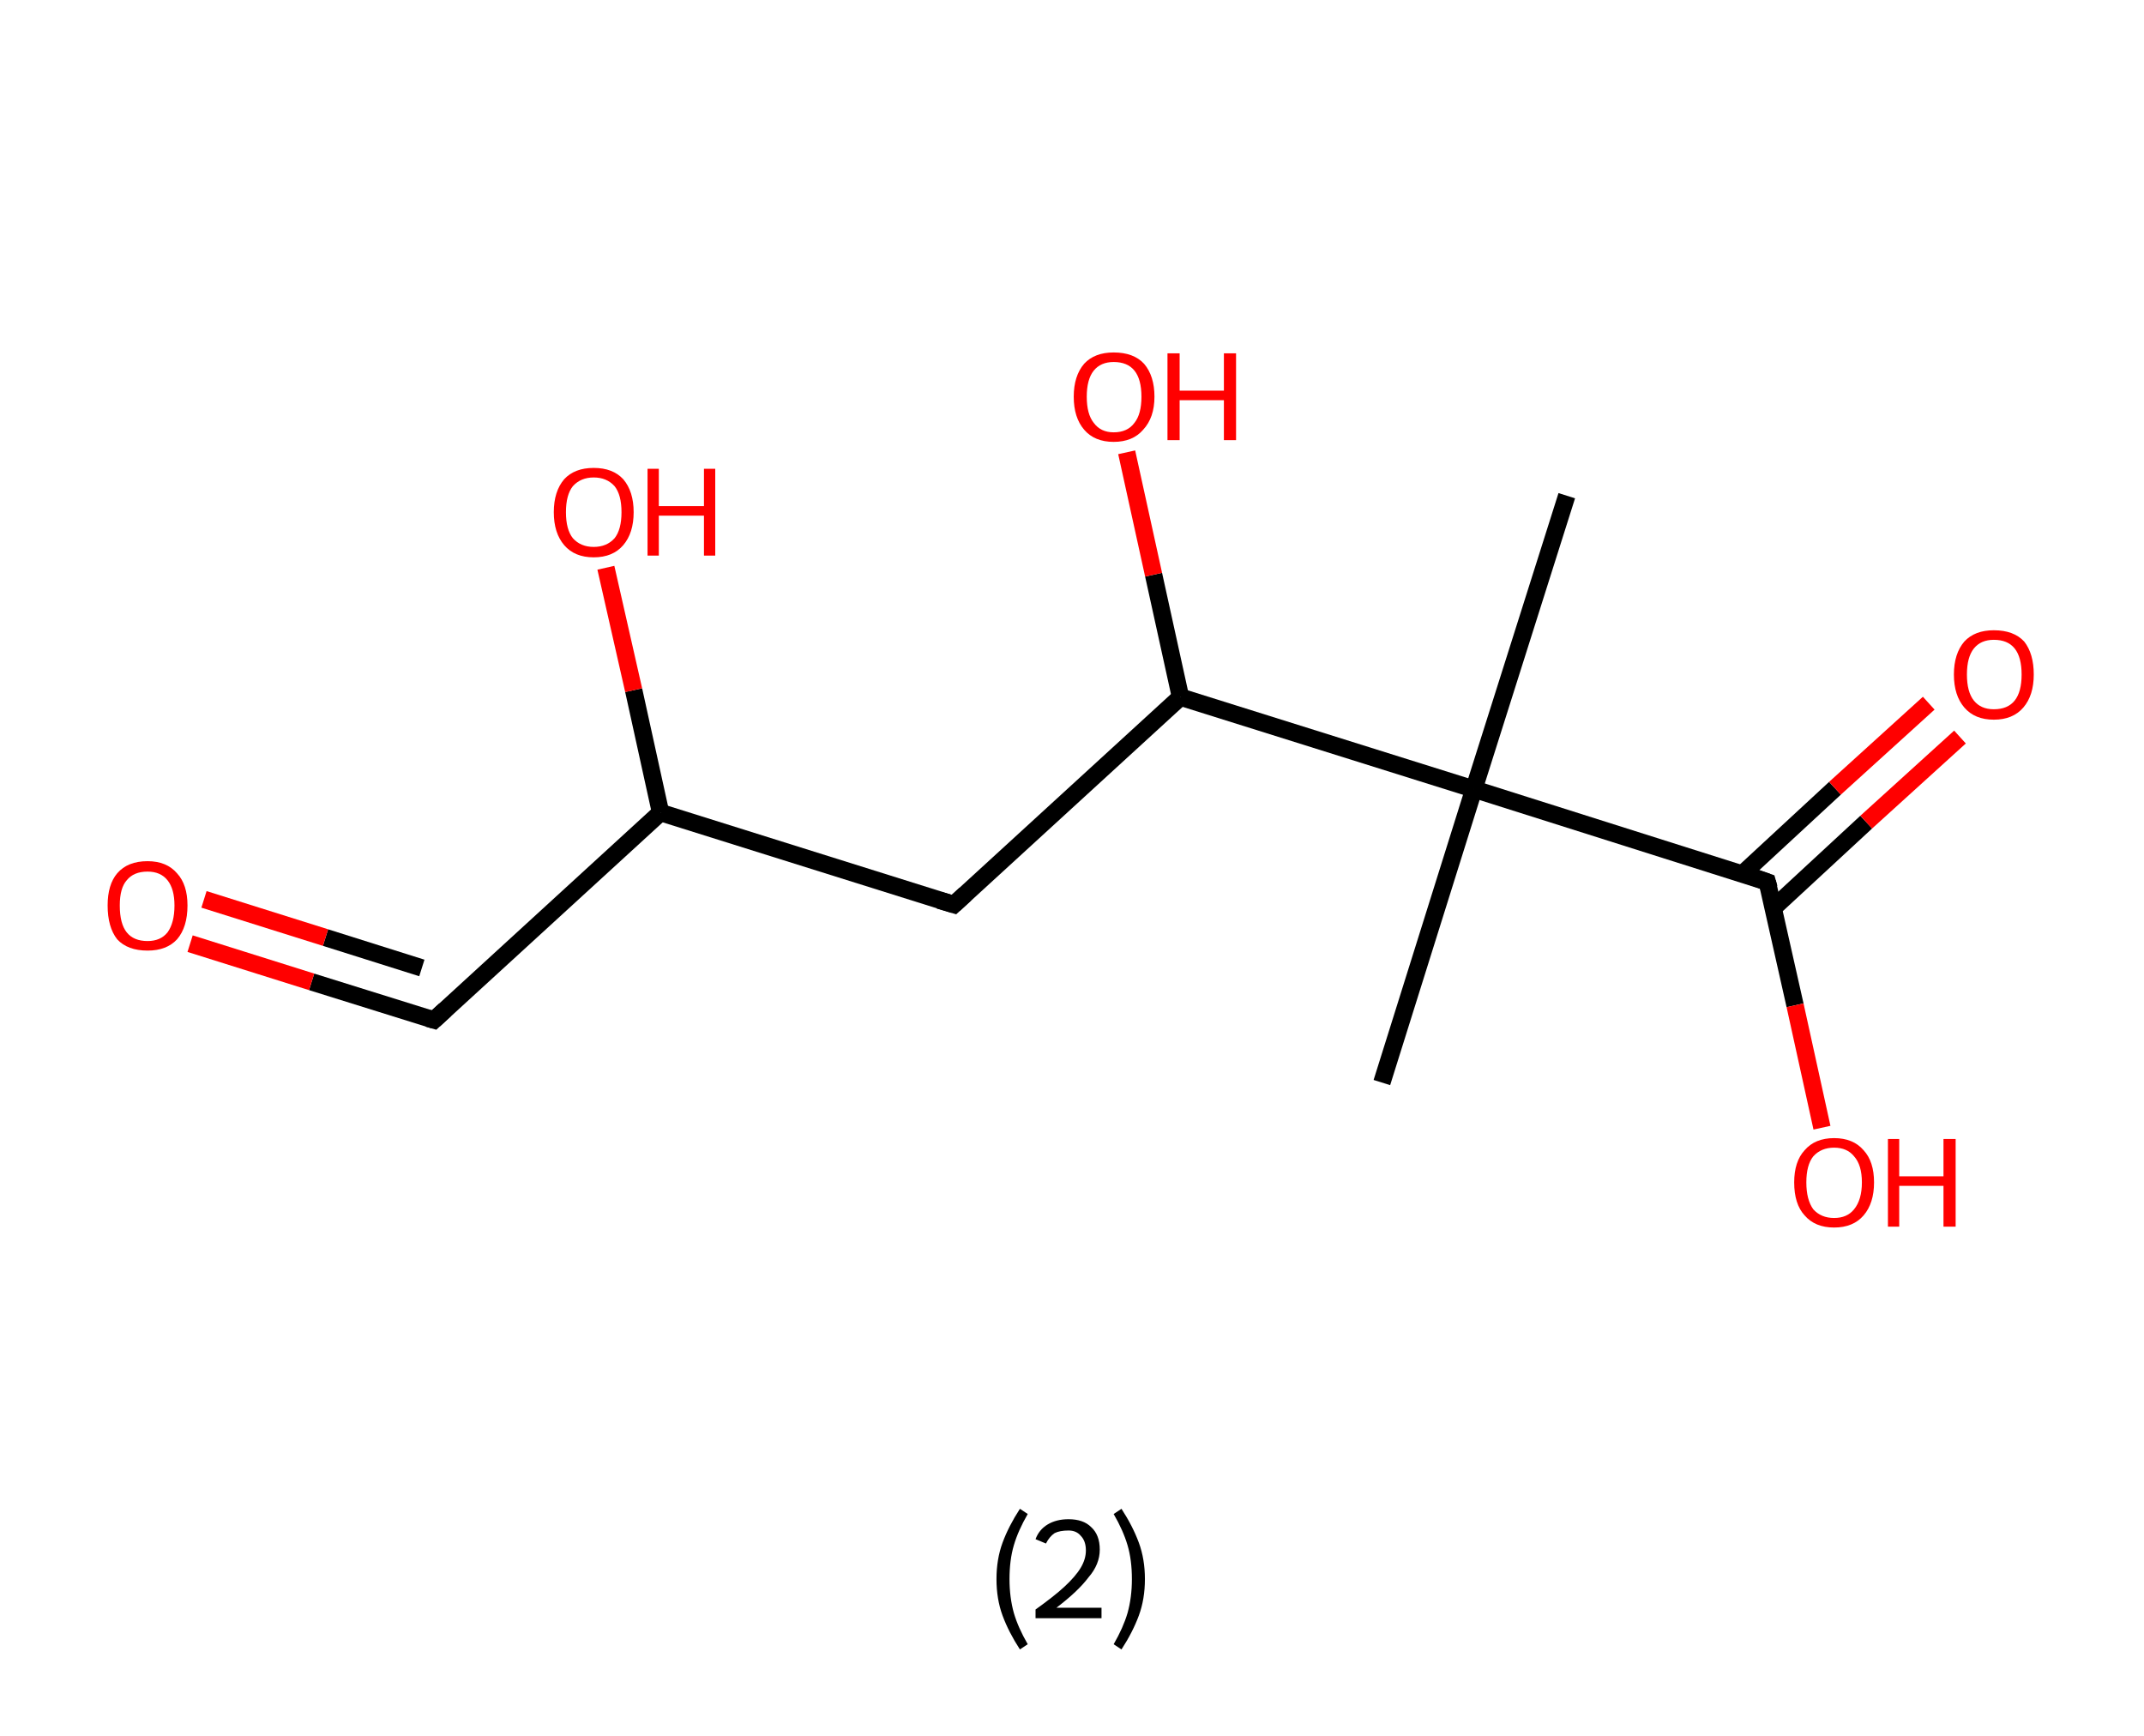 <?xml version='1.0' encoding='ASCII' standalone='yes'?>
<svg xmlns="http://www.w3.org/2000/svg" xmlns:rdkit="http://www.rdkit.org/xml" xmlns:xlink="http://www.w3.org/1999/xlink" version="1.1" baseProfile="full" xml:space="preserve" width="247px" height="200px" viewBox="0 0 247 200">
<!-- END OF HEADER -->
<rect style="opacity:1.0;fill:#FFFFFF;stroke:none" width="247.0" height="200.0" x="0.0" y="0.0"> </rect>
<path class="bond-0 atom-0 atom-1" d="M 180.5,57.1 L 169.8,90.9" style="fill:none;fill-rule:evenodd;stroke:#000000;stroke-width:2.0px;stroke-linecap:butt;stroke-linejoin:miter;stroke-opacity:1"/>
<path class="bond-1 atom-1 atom-2" d="M 169.8,90.9 L 159.2,124.7" style="fill:none;fill-rule:evenodd;stroke:#000000;stroke-width:2.0px;stroke-linecap:butt;stroke-linejoin:miter;stroke-opacity:1"/>
<path class="bond-2 atom-1 atom-3" d="M 169.8,90.9 L 203.6,101.6" style="fill:none;fill-rule:evenodd;stroke:#000000;stroke-width:2.0px;stroke-linecap:butt;stroke-linejoin:miter;stroke-opacity:1"/>
<path class="bond-3 atom-3 atom-4" d="M 204.3,104.6 L 215.0,94.7" style="fill:none;fill-rule:evenodd;stroke:#000000;stroke-width:2.0px;stroke-linecap:butt;stroke-linejoin:miter;stroke-opacity:1"/>
<path class="bond-3 atom-3 atom-4" d="M 215.0,94.7 L 225.8,84.9" style="fill:none;fill-rule:evenodd;stroke:#FF0000;stroke-width:2.0px;stroke-linecap:butt;stroke-linejoin:miter;stroke-opacity:1"/>
<path class="bond-3 atom-3 atom-4" d="M 200.7,100.7 L 211.4,90.8" style="fill:none;fill-rule:evenodd;stroke:#000000;stroke-width:2.0px;stroke-linecap:butt;stroke-linejoin:miter;stroke-opacity:1"/>
<path class="bond-3 atom-3 atom-4" d="M 211.4,90.8 L 222.2,81.0" style="fill:none;fill-rule:evenodd;stroke:#FF0000;stroke-width:2.0px;stroke-linecap:butt;stroke-linejoin:miter;stroke-opacity:1"/>
<path class="bond-4 atom-3 atom-5" d="M 203.6,101.6 L 206.8,115.8" style="fill:none;fill-rule:evenodd;stroke:#000000;stroke-width:2.0px;stroke-linecap:butt;stroke-linejoin:miter;stroke-opacity:1"/>
<path class="bond-4 atom-3 atom-5" d="M 206.8,115.8 L 209.9,129.9" style="fill:none;fill-rule:evenodd;stroke:#FF0000;stroke-width:2.0px;stroke-linecap:butt;stroke-linejoin:miter;stroke-opacity:1"/>
<path class="bond-5 atom-1 atom-6" d="M 169.8,90.9 L 136.0,80.3" style="fill:none;fill-rule:evenodd;stroke:#000000;stroke-width:2.0px;stroke-linecap:butt;stroke-linejoin:miter;stroke-opacity:1"/>
<path class="bond-6 atom-6 atom-7" d="M 136.0,80.3 L 132.9,66.2" style="fill:none;fill-rule:evenodd;stroke:#000000;stroke-width:2.0px;stroke-linecap:butt;stroke-linejoin:miter;stroke-opacity:1"/>
<path class="bond-6 atom-6 atom-7" d="M 132.9,66.2 L 129.8,52.1" style="fill:none;fill-rule:evenodd;stroke:#FF0000;stroke-width:2.0px;stroke-linecap:butt;stroke-linejoin:miter;stroke-opacity:1"/>
<path class="bond-7 atom-6 atom-8" d="M 136.0,80.3 L 109.9,104.2" style="fill:none;fill-rule:evenodd;stroke:#000000;stroke-width:2.0px;stroke-linecap:butt;stroke-linejoin:miter;stroke-opacity:1"/>
<path class="bond-8 atom-8 atom-9" d="M 109.9,104.2 L 76.1,93.6" style="fill:none;fill-rule:evenodd;stroke:#000000;stroke-width:2.0px;stroke-linecap:butt;stroke-linejoin:miter;stroke-opacity:1"/>
<path class="bond-9 atom-9 atom-10" d="M 76.1,93.6 L 73.0,79.5" style="fill:none;fill-rule:evenodd;stroke:#000000;stroke-width:2.0px;stroke-linecap:butt;stroke-linejoin:miter;stroke-opacity:1"/>
<path class="bond-9 atom-9 atom-10" d="M 73.0,79.5 L 69.8,65.4" style="fill:none;fill-rule:evenodd;stroke:#FF0000;stroke-width:2.0px;stroke-linecap:butt;stroke-linejoin:miter;stroke-opacity:1"/>
<path class="bond-10 atom-9 atom-11" d="M 76.1,93.6 L 50.0,117.5" style="fill:none;fill-rule:evenodd;stroke:#000000;stroke-width:2.0px;stroke-linecap:butt;stroke-linejoin:miter;stroke-opacity:1"/>
<path class="bond-11 atom-11 atom-12" d="M 50.0,117.5 L 35.9,113.1" style="fill:none;fill-rule:evenodd;stroke:#000000;stroke-width:2.0px;stroke-linecap:butt;stroke-linejoin:miter;stroke-opacity:1"/>
<path class="bond-11 atom-11 atom-12" d="M 35.9,113.1 L 21.9,108.7" style="fill:none;fill-rule:evenodd;stroke:#FF0000;stroke-width:2.0px;stroke-linecap:butt;stroke-linejoin:miter;stroke-opacity:1"/>
<path class="bond-11 atom-11 atom-12" d="M 48.6,111.5 L 37.5,108.0" style="fill:none;fill-rule:evenodd;stroke:#000000;stroke-width:2.0px;stroke-linecap:butt;stroke-linejoin:miter;stroke-opacity:1"/>
<path class="bond-11 atom-11 atom-12" d="M 37.5,108.0 L 23.5,103.6" style="fill:none;fill-rule:evenodd;stroke:#FF0000;stroke-width:2.0px;stroke-linecap:butt;stroke-linejoin:miter;stroke-opacity:1"/>
<path d="M 201.9,101.0 L 203.6,101.6 L 203.8,102.3" style="fill:none;stroke:#000000;stroke-width:2.0px;stroke-linecap:butt;stroke-linejoin:miter;stroke-opacity:1;"/>
<path d="M 111.2,103.0 L 109.9,104.2 L 108.2,103.7" style="fill:none;stroke:#000000;stroke-width:2.0px;stroke-linecap:butt;stroke-linejoin:miter;stroke-opacity:1;"/>
<path d="M 51.3,116.3 L 50.0,117.5 L 49.3,117.3" style="fill:none;stroke:#000000;stroke-width:2.0px;stroke-linecap:butt;stroke-linejoin:miter;stroke-opacity:1;"/>
<path class="atom-4" d="M 225.1 77.7 Q 225.1 75.3, 226.3 73.9 Q 227.5 72.6, 229.7 72.6 Q 232.0 72.6, 233.2 73.9 Q 234.3 75.3, 234.3 77.7 Q 234.3 80.1, 233.1 81.5 Q 231.9 82.9, 229.7 82.9 Q 227.5 82.9, 226.3 81.5 Q 225.1 80.1, 225.1 77.7 M 229.7 81.7 Q 231.3 81.7, 232.1 80.7 Q 232.9 79.7, 232.9 77.7 Q 232.9 75.7, 232.1 74.7 Q 231.3 73.7, 229.7 73.7 Q 228.2 73.7, 227.4 74.7 Q 226.6 75.7, 226.6 77.7 Q 226.6 79.7, 227.4 80.7 Q 228.2 81.7, 229.7 81.7 " fill="#FF0000"/>
<path class="atom-5" d="M 206.7 136.2 Q 206.7 133.8, 207.9 132.5 Q 209.1 131.1, 211.3 131.1 Q 213.5 131.1, 214.7 132.5 Q 215.9 133.8, 215.9 136.2 Q 215.9 138.6, 214.7 140.0 Q 213.5 141.4, 211.3 141.4 Q 209.1 141.4, 207.9 140.0 Q 206.7 138.7, 206.7 136.2 M 211.3 140.3 Q 212.8 140.3, 213.6 139.3 Q 214.5 138.2, 214.5 136.2 Q 214.5 134.2, 213.6 133.2 Q 212.8 132.2, 211.3 132.2 Q 209.8 132.2, 208.9 133.2 Q 208.1 134.2, 208.1 136.2 Q 208.1 138.2, 208.9 139.3 Q 209.8 140.3, 211.3 140.3 " fill="#FF0000"/>
<path class="atom-5" d="M 217.5 131.2 L 218.8 131.2 L 218.8 135.5 L 223.9 135.5 L 223.9 131.2 L 225.3 131.2 L 225.3 141.3 L 223.9 141.3 L 223.9 136.6 L 218.8 136.6 L 218.8 141.3 L 217.5 141.3 L 217.5 131.2 " fill="#FF0000"/>
<path class="atom-7" d="M 123.7 45.7 Q 123.7 43.3, 124.9 41.9 Q 126.1 40.6, 128.3 40.6 Q 130.6 40.6, 131.8 41.9 Q 133.0 43.3, 133.0 45.7 Q 133.0 48.1, 131.7 49.5 Q 130.5 50.9, 128.3 50.9 Q 126.1 50.9, 124.9 49.5 Q 123.7 48.1, 123.7 45.7 M 128.3 49.8 Q 129.9 49.8, 130.7 48.7 Q 131.5 47.7, 131.5 45.7 Q 131.5 43.7, 130.7 42.7 Q 129.9 41.7, 128.3 41.7 Q 126.8 41.7, 126.0 42.7 Q 125.2 43.7, 125.2 45.7 Q 125.2 47.7, 126.0 48.7 Q 126.8 49.8, 128.3 49.8 " fill="#FF0000"/>
<path class="atom-7" d="M 134.5 40.7 L 135.9 40.7 L 135.9 45.0 L 141.0 45.0 L 141.0 40.7 L 142.4 40.7 L 142.4 50.7 L 141.0 50.7 L 141.0 46.1 L 135.9 46.1 L 135.9 50.7 L 134.5 50.7 L 134.5 40.7 " fill="#FF0000"/>
<path class="atom-10" d="M 63.8 59.0 Q 63.8 56.6, 65.0 55.2 Q 66.2 53.9, 68.4 53.9 Q 70.6 53.9, 71.8 55.2 Q 73.0 56.6, 73.0 59.0 Q 73.0 61.4, 71.8 62.8 Q 70.6 64.2, 68.4 64.2 Q 66.2 64.2, 65.0 62.8 Q 63.8 61.4, 63.8 59.0 M 68.4 63.0 Q 69.9 63.0, 70.8 62.0 Q 71.6 61.0, 71.6 59.0 Q 71.6 57.0, 70.8 56.0 Q 69.9 55.0, 68.4 55.0 Q 66.9 55.0, 66.0 56.0 Q 65.2 57.0, 65.2 59.0 Q 65.2 61.0, 66.0 62.0 Q 66.9 63.0, 68.4 63.0 " fill="#FF0000"/>
<path class="atom-10" d="M 74.6 54.0 L 75.9 54.0 L 75.9 58.3 L 81.1 58.3 L 81.1 54.0 L 82.4 54.0 L 82.4 64.0 L 81.1 64.0 L 81.1 59.4 L 75.9 59.4 L 75.9 64.0 L 74.6 64.0 L 74.6 54.0 " fill="#FF0000"/>
<path class="atom-12" d="M 12.4 104.3 Q 12.4 101.9, 13.5 100.6 Q 14.7 99.2, 17.0 99.2 Q 19.2 99.2, 20.4 100.6 Q 21.6 101.9, 21.6 104.3 Q 21.6 106.8, 20.4 108.2 Q 19.2 109.5, 17.0 109.5 Q 14.7 109.5, 13.5 108.2 Q 12.4 106.8, 12.4 104.3 M 17.0 108.4 Q 18.5 108.4, 19.3 107.4 Q 20.1 106.3, 20.1 104.3 Q 20.1 102.4, 19.3 101.4 Q 18.5 100.4, 17.0 100.4 Q 15.4 100.4, 14.6 101.4 Q 13.8 102.3, 13.8 104.3 Q 13.8 106.4, 14.6 107.4 Q 15.4 108.4, 17.0 108.4 " fill="#FF0000"/>
<path class="legend" d="M 114.8 181.9 Q 114.8 179.6, 115.5 177.7 Q 116.2 175.8, 117.5 173.8 L 118.4 174.4 Q 117.3 176.3, 116.8 178.0 Q 116.3 179.7, 116.3 181.9 Q 116.3 184.0, 116.8 185.8 Q 117.3 187.5, 118.4 189.4 L 117.5 190.0 Q 116.2 188.0, 115.5 186.1 Q 114.8 184.2, 114.8 181.9 " fill="#000000"/>
<path class="legend" d="M 119.3 177.3 Q 119.7 176.2, 120.7 175.6 Q 121.7 175.0, 123.1 175.0 Q 124.8 175.0, 125.7 175.9 Q 126.7 176.8, 126.7 178.5 Q 126.7 180.2, 125.4 181.7 Q 124.2 183.3, 121.7 185.2 L 126.9 185.2 L 126.9 186.4 L 119.3 186.4 L 119.3 185.4 Q 121.4 183.9, 122.6 182.8 Q 123.9 181.6, 124.5 180.6 Q 125.1 179.6, 125.1 178.6 Q 125.1 177.5, 124.5 176.9 Q 124.0 176.3, 123.1 176.3 Q 122.1 176.3, 121.5 176.6 Q 120.9 177.0, 120.5 177.8 L 119.3 177.3 " fill="#000000"/>
<path class="legend" d="M 131.9 181.9 Q 131.9 184.2, 131.2 186.1 Q 130.5 188.0, 129.2 190.0 L 128.3 189.4 Q 129.4 187.5, 129.9 185.8 Q 130.4 184.0, 130.4 181.9 Q 130.4 179.7, 129.9 178.0 Q 129.4 176.3, 128.3 174.4 L 129.2 173.8 Q 130.5 175.8, 131.2 177.7 Q 131.9 179.6, 131.9 181.9 " fill="#000000"/>
</svg>

